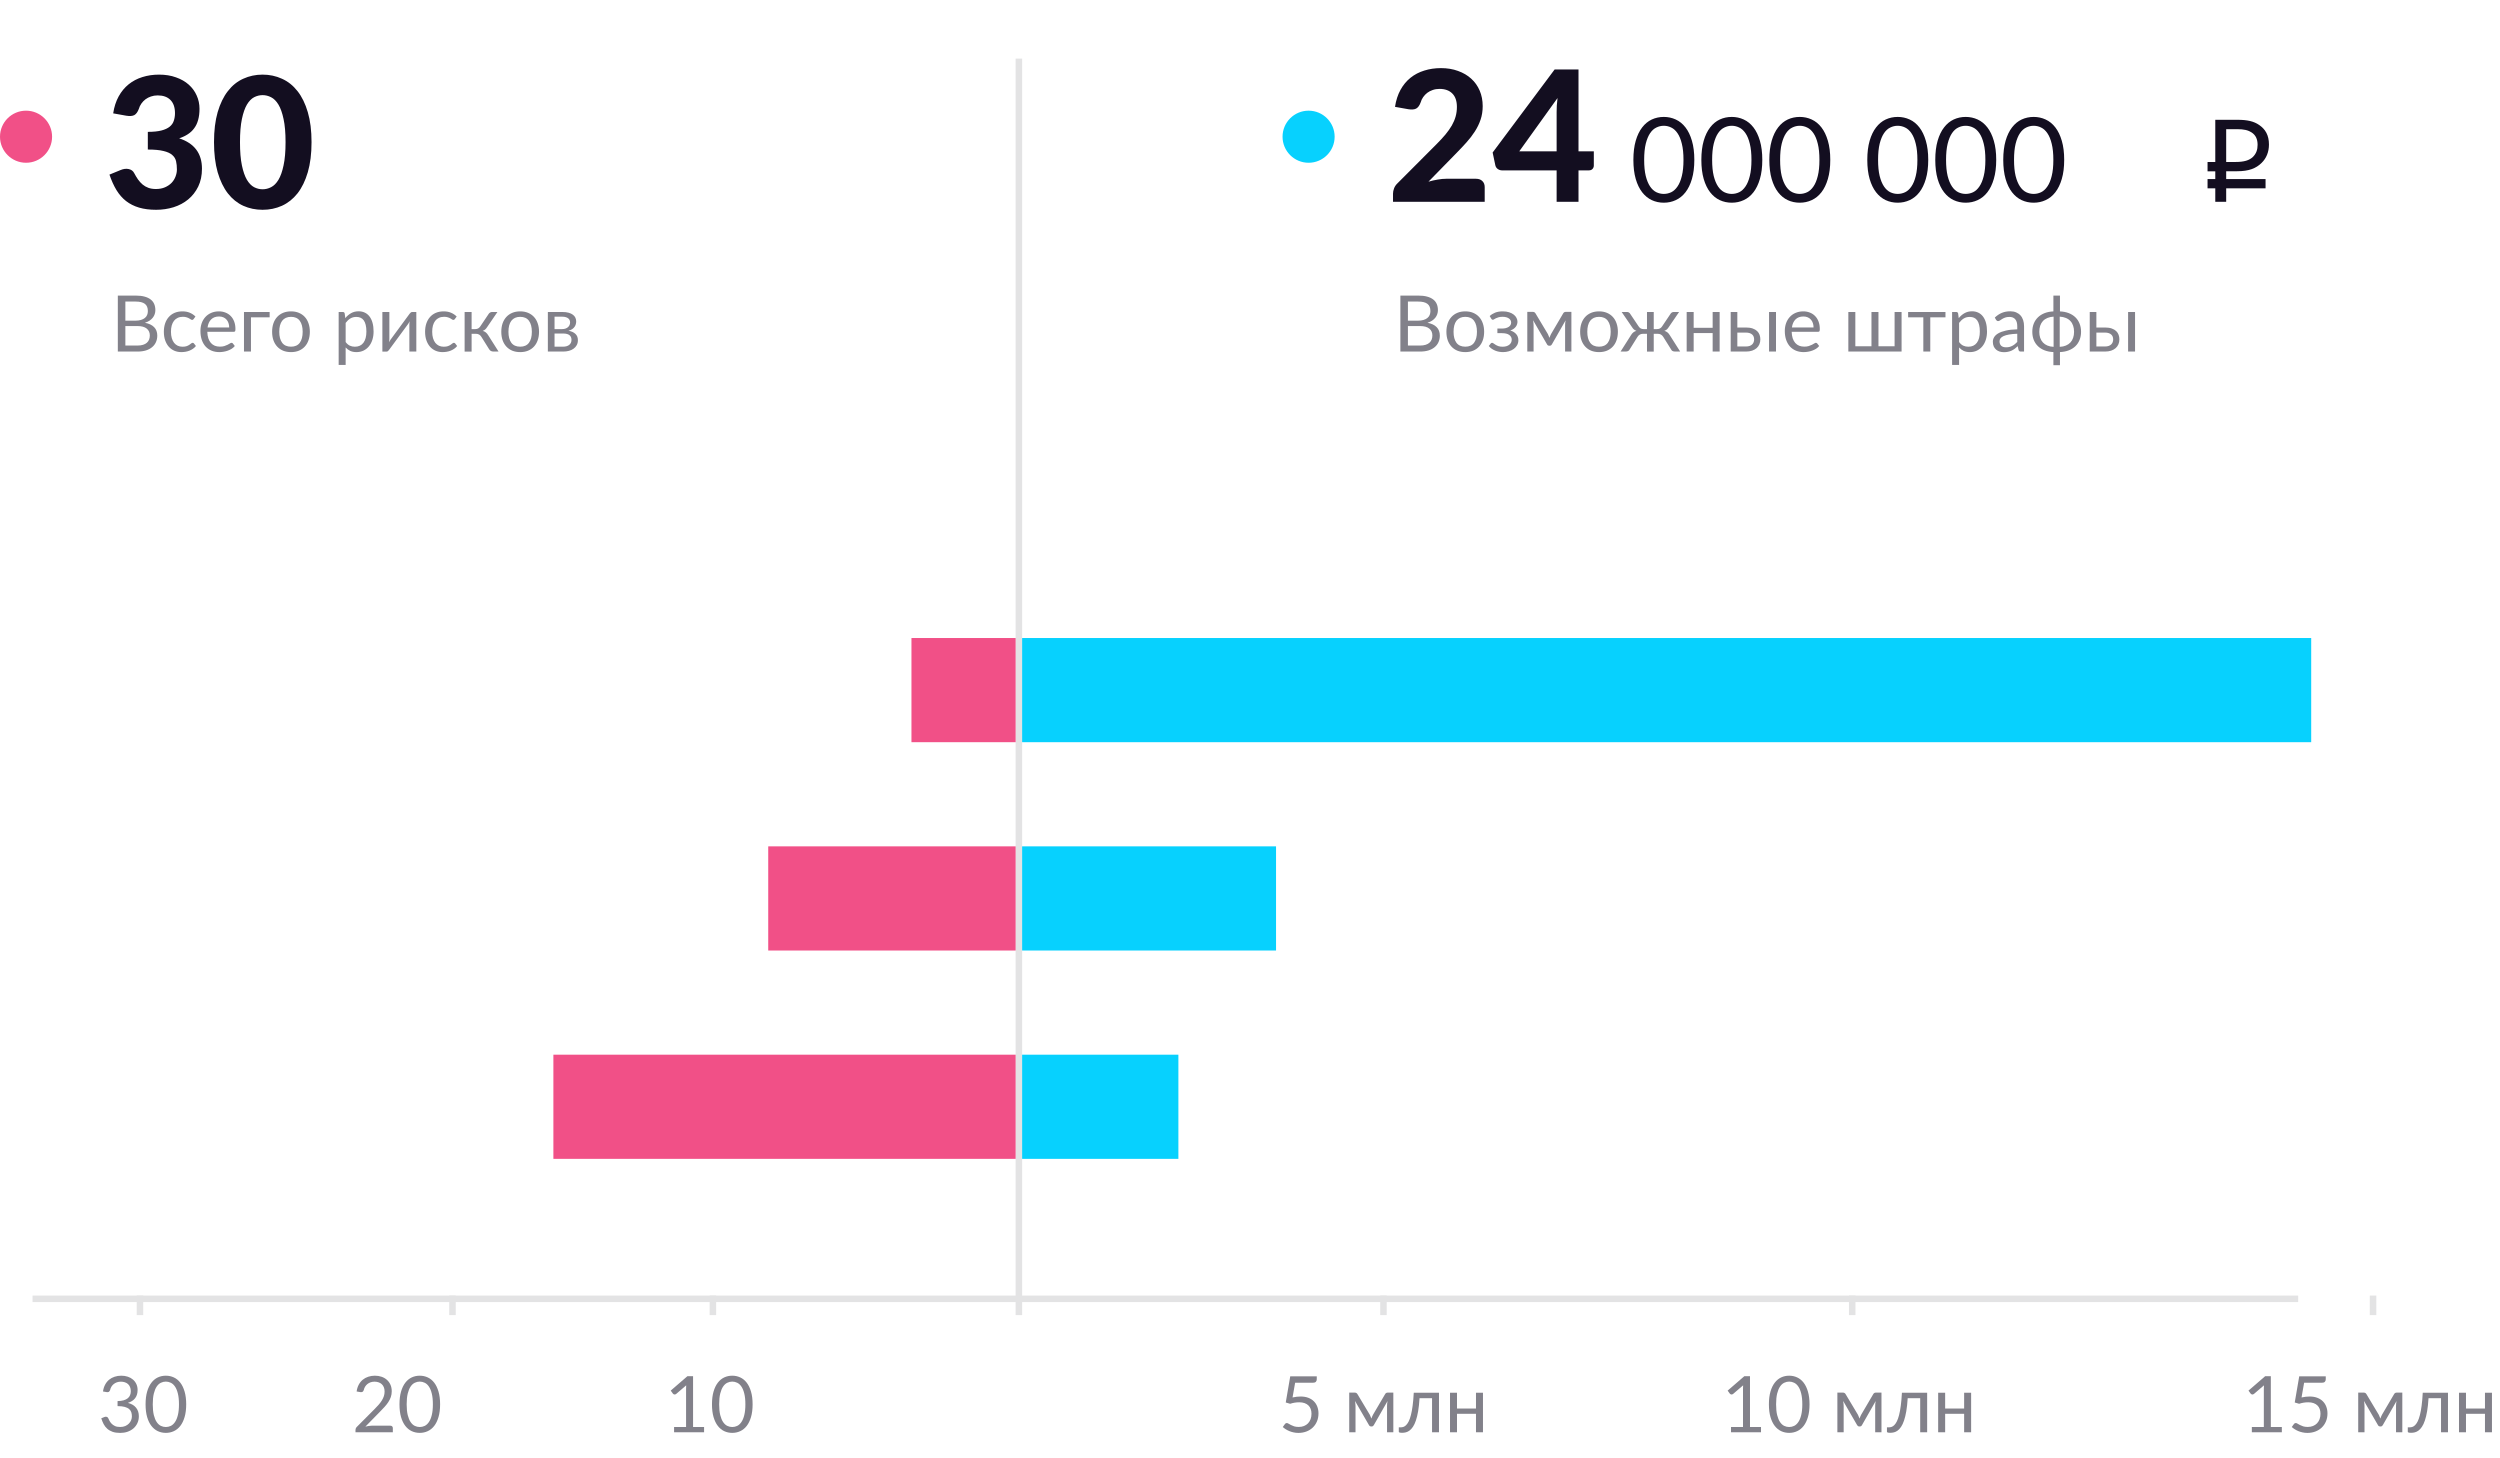 <svg width="384" height="224" viewBox="0 0 384 224" fill="none" xmlns="http://www.w3.org/2000/svg">
<path d="M339.08 26.32H340.268V27.508H339.08V28.93H340.268V31H341.942V28.93H347.99V27.508H341.942V26.302H343.616C345.416 26.302 346.532 25.87 347.396 25.006C348.116 24.304 348.512 23.332 348.512 22.198C348.512 20.758 347.954 19.84 347 19.192C346.19 18.634 345.2 18.4 343.67 18.4H340.268V24.88H339.08V26.32ZM346.766 22.252C346.766 22.99 346.568 23.584 346.046 24.106C345.488 24.628 344.714 24.88 343.346 24.88H341.942V19.84H343.598C344.66 19.84 345.29 19.984 345.848 20.344C346.478 20.758 346.766 21.37 346.766 22.252Z" fill="#130E20"/>
<path d="M17.386 17.412C17.535 16.423 17.815 15.555 18.226 14.808C18.637 14.061 19.15 13.441 19.766 12.946C20.382 12.451 21.082 12.083 21.866 11.84C22.659 11.588 23.513 11.462 24.428 11.462C25.399 11.462 26.267 11.602 27.032 11.882C27.807 12.153 28.46 12.526 28.992 13.002C29.524 13.478 29.93 14.033 30.21 14.668C30.499 15.303 30.644 15.984 30.644 16.712C30.644 17.356 30.574 17.925 30.434 18.42C30.303 18.905 30.103 19.33 29.832 19.694C29.571 20.058 29.244 20.366 28.852 20.618C28.469 20.87 28.026 21.08 27.522 21.248C29.855 22.013 31.022 23.567 31.022 25.91C31.022 26.946 30.831 27.861 30.448 28.654C30.065 29.438 29.552 30.096 28.908 30.628C28.264 31.16 27.513 31.561 26.654 31.832C25.805 32.093 24.913 32.224 23.98 32.224C22.991 32.224 22.118 32.112 21.362 31.888C20.606 31.664 19.939 31.328 19.36 30.88C18.791 30.432 18.301 29.872 17.89 29.2C17.479 28.519 17.12 27.725 16.812 26.82L18.52 26.12C18.968 25.933 19.383 25.882 19.766 25.966C20.158 26.05 20.438 26.255 20.606 26.582C20.793 26.937 20.989 27.263 21.194 27.562C21.409 27.861 21.647 28.122 21.908 28.346C22.169 28.561 22.463 28.729 22.79 28.85C23.126 28.971 23.509 29.032 23.938 29.032C24.479 29.032 24.951 28.943 25.352 28.766C25.753 28.589 26.089 28.36 26.36 28.08C26.631 27.791 26.831 27.469 26.962 27.114C27.102 26.75 27.172 26.391 27.172 26.036C27.172 25.569 27.13 25.149 27.046 24.776C26.962 24.393 26.766 24.071 26.458 23.81C26.159 23.539 25.711 23.334 25.114 23.194C24.526 23.045 23.723 22.97 22.706 22.97V20.254C23.555 20.254 24.251 20.184 24.792 20.044C25.333 19.904 25.758 19.708 26.066 19.456C26.374 19.204 26.584 18.901 26.696 18.546C26.817 18.191 26.878 17.804 26.878 17.384C26.878 16.497 26.645 15.821 26.178 15.354C25.721 14.887 25.067 14.654 24.218 14.654C23.845 14.654 23.499 14.71 23.182 14.822C22.874 14.925 22.594 15.069 22.342 15.256C22.099 15.443 21.889 15.662 21.712 15.914C21.535 16.166 21.404 16.441 21.32 16.74C21.143 17.207 20.914 17.519 20.634 17.678C20.354 17.827 19.948 17.86 19.416 17.776L17.386 17.412ZM47.852 21.836C47.852 23.609 47.661 25.149 47.278 26.456C46.895 27.763 46.368 28.845 45.696 29.704C45.024 30.553 44.226 31.188 43.302 31.608C42.388 32.019 41.398 32.224 40.334 32.224C39.27 32.224 38.281 32.019 37.366 31.608C36.452 31.188 35.663 30.553 35 29.704C34.337 28.845 33.815 27.763 33.432 26.456C33.059 25.149 32.872 23.609 32.872 21.836C32.872 20.063 33.059 18.527 33.432 17.23C33.815 15.923 34.337 14.845 35 13.996C35.663 13.137 36.452 12.503 37.366 12.092C38.281 11.672 39.27 11.462 40.334 11.462C41.398 11.462 42.388 11.672 43.302 12.092C44.226 12.503 45.024 13.137 45.696 13.996C46.368 14.845 46.895 15.923 47.278 17.23C47.661 18.527 47.852 20.063 47.852 21.836ZM43.862 21.836C43.862 20.399 43.76 19.213 43.554 18.28C43.358 17.347 43.097 16.609 42.77 16.068C42.444 15.527 42.066 15.149 41.636 14.934C41.216 14.719 40.782 14.612 40.334 14.612C39.886 14.612 39.452 14.719 39.032 14.934C38.621 15.149 38.253 15.527 37.926 16.068C37.609 16.609 37.352 17.347 37.156 18.28C36.96 19.213 36.862 20.399 36.862 21.836C36.862 23.283 36.96 24.473 37.156 25.406C37.352 26.339 37.609 27.077 37.926 27.618C38.253 28.159 38.621 28.537 39.032 28.752C39.452 28.967 39.886 29.074 40.334 29.074C40.782 29.074 41.216 28.967 41.636 28.752C42.066 28.537 42.444 28.159 42.77 27.618C43.097 27.077 43.358 26.339 43.554 25.406C43.76 24.473 43.862 23.283 43.862 21.836Z" fill="#130E20"/>
<path d="M21.116 53.076C21.448 53.076 21.734 53.038 21.974 52.962C22.214 52.886 22.41 52.78 22.562 52.644C22.718 52.504 22.832 52.34 22.904 52.152C22.976 51.96 23.012 51.75 23.012 51.522C23.012 51.078 22.854 50.728 22.538 50.472C22.222 50.212 21.748 50.082 21.116 50.082H19.256V53.076H21.116ZM19.256 46.32V49.254H20.792C21.12 49.254 21.404 49.218 21.644 49.146C21.888 49.074 22.088 48.974 22.244 48.846C22.404 48.718 22.522 48.564 22.598 48.384C22.674 48.2 22.712 48 22.712 47.784C22.712 47.276 22.56 46.906 22.256 46.674C21.952 46.438 21.48 46.32 20.84 46.32H19.256ZM20.84 45.402C21.368 45.402 21.822 45.454 22.202 45.558C22.586 45.662 22.9 45.81 23.144 46.002C23.392 46.194 23.574 46.43 23.69 46.71C23.806 46.986 23.864 47.298 23.864 47.646C23.864 47.858 23.83 48.062 23.762 48.258C23.698 48.45 23.6 48.63 23.468 48.798C23.336 48.966 23.168 49.118 22.964 49.254C22.764 49.386 22.528 49.494 22.256 49.578C22.888 49.698 23.362 49.924 23.678 50.256C23.998 50.584 24.158 51.016 24.158 51.552C24.158 51.916 24.09 52.248 23.954 52.548C23.822 52.848 23.626 53.106 23.366 53.322C23.11 53.538 22.794 53.706 22.418 53.826C22.042 53.942 21.614 54 21.134 54H18.098V45.402H20.84ZM29.74 49.002C29.708 49.046 29.676 49.08 29.644 49.104C29.612 49.128 29.568 49.14 29.512 49.14C29.452 49.14 29.386 49.116 29.314 49.068C29.242 49.016 29.152 48.96 29.044 48.9C28.94 48.84 28.81 48.786 28.654 48.738C28.502 48.686 28.314 48.66 28.09 48.66C27.79 48.66 27.526 48.714 27.298 48.822C27.07 48.926 26.878 49.078 26.722 49.278C26.57 49.478 26.454 49.72 26.374 50.004C26.298 50.288 26.26 50.606 26.26 50.958C26.26 51.326 26.302 51.654 26.386 51.942C26.47 52.226 26.588 52.466 26.74 52.662C26.896 52.854 27.082 53.002 27.298 53.106C27.518 53.206 27.764 53.256 28.036 53.256C28.296 53.256 28.51 53.226 28.678 53.166C28.846 53.102 28.984 53.032 29.092 52.956C29.204 52.88 29.296 52.812 29.368 52.752C29.444 52.688 29.518 52.656 29.59 52.656C29.678 52.656 29.746 52.69 29.794 52.758L30.094 53.148C29.962 53.312 29.812 53.452 29.644 53.568C29.476 53.684 29.294 53.782 29.098 53.862C28.906 53.938 28.704 53.994 28.492 54.03C28.28 54.066 28.064 54.084 27.844 54.084C27.464 54.084 27.11 54.014 26.782 53.874C26.458 53.734 26.176 53.532 25.936 53.268C25.696 53 25.508 52.672 25.372 52.284C25.236 51.896 25.168 51.454 25.168 50.958C25.168 50.506 25.23 50.088 25.354 49.704C25.482 49.32 25.666 48.99 25.906 48.714C26.15 48.434 26.448 48.216 26.8 48.06C27.156 47.904 27.564 47.826 28.024 47.826C28.452 47.826 28.828 47.896 29.152 48.036C29.48 48.172 29.77 48.366 30.022 48.618L29.74 49.002ZM35.203 50.298C35.203 50.05 35.167 49.824 35.095 49.62C35.027 49.412 34.925 49.234 34.789 49.086C34.657 48.934 34.495 48.818 34.303 48.738C34.111 48.654 33.893 48.612 33.649 48.612C33.137 48.612 32.731 48.762 32.431 49.062C32.135 49.358 31.951 49.77 31.879 50.298H35.203ZM36.067 53.148C35.935 53.308 35.777 53.448 35.593 53.568C35.409 53.684 35.211 53.78 34.999 53.856C34.791 53.932 34.575 53.988 34.351 54.024C34.127 54.064 33.905 54.084 33.685 54.084C33.265 54.084 32.877 54.014 32.521 53.874C32.169 53.73 31.863 53.522 31.603 53.25C31.347 52.974 31.147 52.634 31.003 52.23C30.859 51.826 30.787 51.362 30.787 50.838C30.787 50.414 30.851 50.018 30.979 49.65C31.111 49.282 31.299 48.964 31.543 48.696C31.787 48.424 32.085 48.212 32.437 48.06C32.789 47.904 33.185 47.826 33.625 47.826C33.989 47.826 34.325 47.888 34.633 48.012C34.945 48.132 35.213 48.308 35.437 48.54C35.665 48.768 35.843 49.052 35.971 49.392C36.099 49.728 36.163 50.112 36.163 50.544C36.163 50.712 36.145 50.824 36.109 50.88C36.073 50.936 36.005 50.964 35.905 50.964H31.843C31.855 51.348 31.907 51.682 31.999 51.966C32.095 52.25 32.227 52.488 32.395 52.68C32.563 52.868 32.763 53.01 32.995 53.106C33.227 53.198 33.487 53.244 33.775 53.244C34.043 53.244 34.273 53.214 34.465 53.154C34.661 53.09 34.829 53.022 34.969 52.95C35.109 52.878 35.225 52.812 35.317 52.752C35.413 52.688 35.495 52.656 35.563 52.656C35.651 52.656 35.719 52.69 35.767 52.758L36.067 53.148ZM41.417 48.738H38.549V54H37.475V47.922H41.417V48.738ZM44.701 47.826C45.145 47.826 45.545 47.9 45.901 48.048C46.257 48.196 46.561 48.406 46.813 48.678C47.065 48.95 47.257 49.28 47.389 49.668C47.525 50.052 47.593 50.482 47.593 50.958C47.593 51.438 47.525 51.87 47.389 52.254C47.257 52.638 47.065 52.966 46.813 53.238C46.561 53.51 46.257 53.72 45.901 53.868C45.545 54.012 45.145 54.084 44.701 54.084C44.253 54.084 43.849 54.012 43.489 53.868C43.133 53.72 42.829 53.51 42.577 53.238C42.325 52.966 42.131 52.638 41.995 52.254C41.863 51.87 41.797 51.438 41.797 50.958C41.797 50.482 41.863 50.052 41.995 49.668C42.131 49.28 42.325 48.95 42.577 48.678C42.829 48.406 43.133 48.196 43.489 48.048C43.849 47.9 44.253 47.826 44.701 47.826ZM44.701 53.25C45.301 53.25 45.749 53.05 46.045 52.65C46.341 52.246 46.489 51.684 46.489 50.964C46.489 50.24 46.341 49.676 46.045 49.272C45.749 48.868 45.301 48.666 44.701 48.666C44.397 48.666 44.131 48.718 43.903 48.822C43.679 48.926 43.491 49.076 43.339 49.272C43.191 49.468 43.079 49.71 43.003 49.998C42.931 50.282 42.895 50.604 42.895 50.964C42.895 51.684 43.043 52.246 43.339 52.65C43.639 53.05 44.093 53.25 44.701 53.25ZM53.092 52.536C53.288 52.8 53.502 52.986 53.734 53.094C53.966 53.202 54.226 53.256 54.514 53.256C55.082 53.256 55.518 53.054 55.822 52.65C56.126 52.246 56.278 51.67 56.278 50.922C56.278 50.526 56.242 50.186 56.17 49.902C56.102 49.618 56.002 49.386 55.87 49.206C55.738 49.022 55.576 48.888 55.384 48.804C55.192 48.72 54.974 48.678 54.73 48.678C54.382 48.678 54.076 48.758 53.812 48.918C53.552 49.078 53.312 49.304 53.092 49.596V52.536ZM53.038 48.864C53.294 48.548 53.59 48.294 53.926 48.102C54.262 47.91 54.646 47.814 55.078 47.814C55.43 47.814 55.748 47.882 56.032 48.018C56.316 48.15 56.558 48.348 56.758 48.612C56.958 48.872 57.112 49.196 57.22 49.584C57.328 49.972 57.382 50.418 57.382 50.922C57.382 51.37 57.322 51.788 57.202 52.176C57.082 52.56 56.908 52.894 56.68 53.178C56.456 53.458 56.18 53.68 55.852 53.844C55.528 54.004 55.162 54.084 54.754 54.084C54.382 54.084 54.062 54.022 53.794 53.898C53.53 53.77 53.296 53.594 53.092 53.37V56.058H52.018V47.922H52.66C52.812 47.922 52.906 47.996 52.942 48.144L53.038 48.864ZM63.947 47.922V54H62.879V49.872C62.879 49.792 62.883 49.706 62.891 49.614C62.899 49.522 62.909 49.43 62.921 49.338C62.885 49.418 62.849 49.492 62.813 49.56C62.777 49.628 62.739 49.69 62.699 49.746L59.765 53.736C59.721 53.8 59.665 53.862 59.597 53.922C59.533 53.978 59.461 54.006 59.381 54.006H58.733V47.928H59.807V52.056C59.807 52.132 59.803 52.216 59.795 52.308C59.787 52.396 59.777 52.486 59.765 52.578C59.801 52.502 59.837 52.432 59.873 52.368C59.909 52.3 59.945 52.238 59.981 52.182L62.915 48.192C62.959 48.128 63.015 48.068 63.083 48.012C63.151 47.952 63.225 47.922 63.305 47.922H63.947ZM69.865 49.002C69.833 49.046 69.801 49.08 69.769 49.104C69.737 49.128 69.693 49.14 69.637 49.14C69.577 49.14 69.511 49.116 69.439 49.068C69.367 49.016 69.277 48.96 69.169 48.9C69.065 48.84 68.935 48.786 68.779 48.738C68.627 48.686 68.439 48.66 68.215 48.66C67.915 48.66 67.651 48.714 67.423 48.822C67.195 48.926 67.003 49.078 66.847 49.278C66.695 49.478 66.579 49.72 66.499 50.004C66.423 50.288 66.385 50.606 66.385 50.958C66.385 51.326 66.427 51.654 66.511 51.942C66.595 52.226 66.713 52.466 66.865 52.662C67.021 52.854 67.207 53.002 67.423 53.106C67.643 53.206 67.889 53.256 68.161 53.256C68.421 53.256 68.635 53.226 68.803 53.166C68.971 53.102 69.109 53.032 69.217 52.956C69.329 52.88 69.421 52.812 69.493 52.752C69.569 52.688 69.643 52.656 69.715 52.656C69.803 52.656 69.871 52.69 69.919 52.758L70.219 53.148C70.087 53.312 69.937 53.452 69.769 53.568C69.601 53.684 69.419 53.782 69.223 53.862C69.031 53.938 68.829 53.994 68.617 54.03C68.405 54.066 68.189 54.084 67.969 54.084C67.589 54.084 67.235 54.014 66.907 53.874C66.583 53.734 66.301 53.532 66.061 53.268C65.821 53 65.633 52.672 65.497 52.284C65.361 51.896 65.293 51.454 65.293 50.958C65.293 50.506 65.355 50.088 65.479 49.704C65.607 49.32 65.791 48.99 66.031 48.714C66.275 48.434 66.573 48.216 66.925 48.06C67.281 47.904 67.689 47.826 68.149 47.826C68.577 47.826 68.953 47.896 69.277 48.036C69.605 48.172 69.895 48.366 70.147 48.618L69.865 49.002ZM75.055 48.222C75.112 48.134 75.186 48.062 75.278 48.006C75.37 47.95 75.468 47.922 75.572 47.922H76.406L74.828 50.238C74.731 50.386 74.632 50.508 74.528 50.604C74.424 50.696 74.296 50.768 74.144 50.82C74.335 50.872 74.498 50.954 74.629 51.066C74.761 51.174 74.879 51.314 74.984 51.486L76.579 54H75.835C75.644 54 75.496 53.968 75.391 53.904C75.287 53.84 75.198 53.748 75.121 53.628L73.939 51.738C73.751 51.426 73.469 51.27 73.094 51.27H72.439V54.006H71.365V47.922H72.439V50.55H73.016C73.335 50.55 73.585 50.414 73.766 50.142L75.055 48.222ZM79.904 47.826C80.348 47.826 80.748 47.9 81.104 48.048C81.46 48.196 81.764 48.406 82.016 48.678C82.268 48.95 82.46 49.28 82.592 49.668C82.728 50.052 82.796 50.482 82.796 50.958C82.796 51.438 82.728 51.87 82.592 52.254C82.46 52.638 82.268 52.966 82.016 53.238C81.764 53.51 81.46 53.72 81.104 53.868C80.748 54.012 80.348 54.084 79.904 54.084C79.456 54.084 79.052 54.012 78.692 53.868C78.336 53.72 78.032 53.51 77.78 53.238C77.528 52.966 77.334 52.638 77.198 52.254C77.066 51.87 77 51.438 77 50.958C77 50.482 77.066 50.052 77.198 49.668C77.334 49.28 77.528 48.95 77.78 48.678C78.032 48.406 78.336 48.196 78.692 48.048C79.052 47.9 79.456 47.826 79.904 47.826ZM79.904 53.25C80.504 53.25 80.952 53.05 81.248 52.65C81.544 52.246 81.692 51.684 81.692 50.964C81.692 50.24 81.544 49.676 81.248 49.272C80.952 48.868 80.504 48.666 79.904 48.666C79.6 48.666 79.334 48.718 79.106 48.822C78.882 48.926 78.694 49.076 78.542 49.272C78.394 49.468 78.282 49.71 78.206 49.998C78.134 50.282 78.098 50.604 78.098 50.964C78.098 51.684 78.246 52.246 78.542 52.65C78.842 53.05 79.296 53.25 79.904 53.25ZM86.485 53.25C86.885 53.25 87.201 53.158 87.433 52.974C87.665 52.786 87.781 52.53 87.781 52.206C87.781 52.062 87.759 51.932 87.715 51.816C87.671 51.696 87.599 51.592 87.499 51.504C87.399 51.416 87.265 51.348 87.097 51.3C86.933 51.252 86.731 51.228 86.491 51.228H85.177V53.25H86.485ZM85.177 48.642V50.55H86.347C86.523 50.55 86.685 50.526 86.833 50.478C86.985 50.426 87.115 50.356 87.223 50.268C87.331 50.176 87.415 50.068 87.475 49.944C87.535 49.816 87.565 49.676 87.565 49.524C87.565 49.412 87.545 49.304 87.505 49.2C87.465 49.092 87.397 48.998 87.301 48.918C87.205 48.834 87.079 48.768 86.923 48.72C86.767 48.668 86.575 48.642 86.347 48.642H85.177ZM86.377 47.922C86.753 47.922 87.075 47.96 87.343 48.036C87.611 48.112 87.831 48.216 88.003 48.348C88.175 48.476 88.301 48.628 88.381 48.804C88.461 48.98 88.501 49.168 88.501 49.368C88.501 49.5 88.483 49.638 88.447 49.782C88.411 49.926 88.347 50.064 88.255 50.196C88.167 50.328 88.045 50.448 87.889 50.556C87.737 50.66 87.545 50.742 87.313 50.802C87.777 50.882 88.135 51.044 88.387 51.288C88.639 51.528 88.765 51.846 88.765 52.242C88.765 52.538 88.705 52.796 88.585 53.016C88.469 53.232 88.307 53.414 88.099 53.562C87.895 53.71 87.655 53.82 87.379 53.892C87.103 53.964 86.807 54 86.491 54H84.151V47.922H86.377Z" fill="#82818A"/>
<path d="M108.147 219.184V220H103.539V219.184H105.381V213.322C105.381 213.146 105.387 212.968 105.399 212.788L103.869 214.102C103.817 214.146 103.765 214.174 103.713 214.186C103.661 214.194 103.613 214.194 103.569 214.186C103.525 214.178 103.483 214.162 103.443 214.138C103.407 214.114 103.379 214.088 103.359 214.06L103.023 213.598L105.585 211.384H106.455V219.184H108.147ZM115.6 215.704C115.6 216.456 115.518 217.108 115.354 217.66C115.194 218.208 114.974 218.662 114.694 219.022C114.414 219.382 114.082 219.65 113.698 219.826C113.318 220.002 112.91 220.09 112.474 220.09C112.034 220.09 111.624 220.002 111.244 219.826C110.868 219.65 110.54 219.382 110.26 219.022C109.98 218.662 109.76 218.208 109.6 217.66C109.44 217.108 109.36 216.456 109.36 215.704C109.36 214.952 109.44 214.3 109.6 213.748C109.76 213.196 109.98 212.74 110.26 212.38C110.54 212.016 110.868 211.746 111.244 211.57C111.624 211.394 112.034 211.306 112.474 211.306C112.91 211.306 113.318 211.394 113.698 211.57C114.082 211.746 114.414 212.016 114.694 212.38C114.974 212.74 115.194 213.196 115.354 213.748C115.518 214.3 115.6 214.952 115.6 215.704ZM114.49 215.704C114.49 215.048 114.434 214.498 114.322 214.054C114.214 213.606 114.066 213.246 113.878 212.974C113.694 212.702 113.48 212.508 113.236 212.392C112.992 212.272 112.738 212.212 112.474 212.212C112.21 212.212 111.956 212.272 111.712 212.392C111.468 212.508 111.254 212.702 111.07 212.974C110.886 213.246 110.738 213.606 110.626 214.054C110.518 214.498 110.464 215.048 110.464 215.704C110.464 216.36 110.518 216.91 110.626 217.354C110.738 217.798 110.886 218.156 111.07 218.428C111.254 218.7 111.468 218.896 111.712 219.016C111.956 219.132 112.21 219.19 112.474 219.19C112.738 219.19 112.992 219.132 113.236 219.016C113.48 218.896 113.694 218.7 113.878 218.428C114.066 218.156 114.214 217.798 114.322 217.354C114.434 216.91 114.49 216.36 114.49 215.704Z" fill="#82818A"/>
<path d="M198.535 214.648C198.983 214.552 199.395 214.504 199.771 214.504C200.219 214.504 200.615 214.57 200.959 214.702C201.303 214.834 201.589 215.016 201.817 215.248C202.049 215.48 202.223 215.754 202.339 216.07C202.459 216.386 202.519 216.73 202.519 217.102C202.519 217.558 202.439 217.97 202.279 218.338C202.123 218.706 201.905 219.022 201.625 219.286C201.349 219.546 201.023 219.746 200.647 219.886C200.271 220.026 199.865 220.096 199.429 220.096C199.177 220.096 198.935 220.07 198.703 220.018C198.471 219.97 198.253 219.904 198.049 219.82C197.849 219.736 197.663 219.64 197.491 219.532C197.319 219.424 197.167 219.31 197.035 219.19L197.365 218.734C197.437 218.63 197.531 218.578 197.647 218.578C197.727 218.578 197.817 218.61 197.917 218.674C198.017 218.734 198.139 218.802 198.283 218.878C198.427 218.954 198.595 219.024 198.787 219.088C198.983 219.148 199.215 219.178 199.483 219.178C199.783 219.178 200.053 219.13 200.293 219.034C200.533 218.938 200.739 218.802 200.911 218.626C201.083 218.446 201.215 218.232 201.307 217.984C201.399 217.736 201.445 217.458 201.445 217.15C201.445 216.882 201.405 216.64 201.325 216.424C201.249 216.208 201.131 216.024 200.971 215.872C200.815 215.72 200.619 215.602 200.383 215.518C200.147 215.434 199.871 215.392 199.555 215.392C199.339 215.392 199.113 215.41 198.877 215.446C198.645 215.482 198.407 215.54 198.163 215.62L197.491 215.422L198.181 211.402H202.255V211.87C202.255 212.022 202.207 212.148 202.111 212.248C202.019 212.344 201.859 212.392 201.631 212.392H198.931L198.535 214.648ZM214.015 213.904V220H213.049V215.962C213.049 215.85 213.055 215.726 213.067 215.59C213.083 215.45 213.103 215.32 213.127 215.2L211.015 218.902C210.983 218.962 210.941 219.01 210.889 219.046C210.837 219.082 210.777 219.1 210.709 219.1H210.589C210.521 219.1 210.459 219.082 210.403 219.046C210.351 219.01 210.309 218.962 210.277 218.902L208.129 215.188C208.149 215.308 208.167 215.44 208.183 215.584C208.199 215.724 208.207 215.85 208.207 215.962V220H207.241V213.904H208.099C208.175 213.904 208.249 213.922 208.321 213.958C208.393 213.99 208.455 214.052 208.507 214.144L210.403 217.312C210.495 217.496 210.577 217.69 210.649 217.894C210.717 217.682 210.797 217.488 210.889 217.312L212.749 214.144C212.801 214.048 212.863 213.984 212.935 213.952C213.007 213.92 213.081 213.904 213.157 213.904H214.015ZM221.029 220H219.961V214.762H218.041C217.993 215.534 217.921 216.202 217.825 216.766C217.729 217.326 217.613 217.804 217.477 218.2C217.345 218.592 217.195 218.912 217.027 219.16C216.863 219.404 216.689 219.594 216.505 219.73C216.325 219.866 216.137 219.958 215.941 220.006C215.749 220.054 215.557 220.078 215.365 220.078C215.025 220.078 214.855 220.024 214.855 219.916V219.238H215.167C215.303 219.238 215.441 219.214 215.581 219.166C215.721 219.118 215.857 219.026 215.989 218.89C216.125 218.754 216.255 218.564 216.379 218.32C216.503 218.072 216.615 217.752 216.715 217.36C216.819 216.964 216.907 216.486 216.979 215.926C217.055 215.362 217.113 214.694 217.153 213.922H221.029V220ZM227.785 213.922V220H226.711V217.156H223.795V220H222.721V213.922H223.795V216.346H226.711V213.922H227.785Z" fill="#82818A"/>
<path d="M270.491 219.184V220H265.883V219.184H267.725V213.322C267.725 213.146 267.731 212.968 267.743 212.788L266.213 214.102C266.161 214.146 266.109 214.174 266.057 214.186C266.005 214.194 265.957 214.194 265.913 214.186C265.869 214.178 265.827 214.162 265.787 214.138C265.751 214.114 265.723 214.088 265.703 214.06L265.367 213.598L267.929 211.384H268.799V219.184H270.491ZM277.944 215.704C277.944 216.456 277.862 217.108 277.698 217.66C277.538 218.208 277.318 218.662 277.038 219.022C276.758 219.382 276.426 219.65 276.042 219.826C275.662 220.002 275.254 220.09 274.818 220.09C274.378 220.09 273.968 220.002 273.588 219.826C273.212 219.65 272.884 219.382 272.604 219.022C272.324 218.662 272.104 218.208 271.944 217.66C271.784 217.108 271.704 216.456 271.704 215.704C271.704 214.952 271.784 214.3 271.944 213.748C272.104 213.196 272.324 212.74 272.604 212.38C272.884 212.016 273.212 211.746 273.588 211.57C273.968 211.394 274.378 211.306 274.818 211.306C275.254 211.306 275.662 211.394 276.042 211.57C276.426 211.746 276.758 212.016 277.038 212.38C277.318 212.74 277.538 213.196 277.698 213.748C277.862 214.3 277.944 214.952 277.944 215.704ZM276.834 215.704C276.834 215.048 276.778 214.498 276.666 214.054C276.558 213.606 276.41 213.246 276.222 212.974C276.038 212.702 275.824 212.508 275.58 212.392C275.336 212.272 275.082 212.212 274.818 212.212C274.554 212.212 274.3 212.272 274.056 212.392C273.812 212.508 273.598 212.702 273.414 212.974C273.23 213.246 273.082 213.606 272.97 214.054C272.862 214.498 272.808 215.048 272.808 215.704C272.808 216.36 272.862 216.91 272.97 217.354C273.082 217.798 273.23 218.156 273.414 218.428C273.598 218.7 273.812 218.896 274.056 219.016C274.3 219.132 274.554 219.19 274.818 219.19C275.082 219.19 275.336 219.132 275.58 219.016C275.824 218.896 276.038 218.7 276.222 218.428C276.41 218.156 276.558 217.798 276.666 217.354C276.778 216.91 276.834 216.36 276.834 215.704ZM288.995 213.904V220H288.029V215.962C288.029 215.85 288.035 215.726 288.047 215.59C288.063 215.45 288.083 215.32 288.107 215.2L285.995 218.902C285.963 218.962 285.921 219.01 285.869 219.046C285.817 219.082 285.757 219.1 285.689 219.1H285.569C285.501 219.1 285.439 219.082 285.383 219.046C285.331 219.01 285.289 218.962 285.257 218.902L283.109 215.188C283.129 215.308 283.147 215.44 283.163 215.584C283.179 215.724 283.187 215.85 283.187 215.962V220H282.221V213.904H283.079C283.155 213.904 283.229 213.922 283.301 213.958C283.373 213.99 283.435 214.052 283.487 214.144L285.383 217.312C285.475 217.496 285.557 217.69 285.629 217.894C285.697 217.682 285.777 217.488 285.869 217.312L287.729 214.144C287.781 214.048 287.843 213.984 287.915 213.952C287.987 213.92 288.061 213.904 288.137 213.904H288.995ZM296.01 220H294.942V214.762H293.022C292.974 215.534 292.902 216.202 292.806 216.766C292.71 217.326 292.594 217.804 292.458 218.2C292.326 218.592 292.176 218.912 292.008 219.16C291.844 219.404 291.67 219.594 291.486 219.73C291.306 219.866 291.118 219.958 290.922 220.006C290.73 220.054 290.538 220.078 290.346 220.078C290.006 220.078 289.836 220.024 289.836 219.916V219.238H290.148C290.284 219.238 290.422 219.214 290.562 219.166C290.702 219.118 290.838 219.026 290.97 218.89C291.106 218.754 291.236 218.564 291.36 218.32C291.484 218.072 291.596 217.752 291.696 217.36C291.8 216.964 291.888 216.486 291.96 215.926C292.036 215.362 292.094 214.694 292.134 213.922H296.01V220ZM302.765 213.922V220H301.691V217.156H298.775V220H297.701V213.922H298.775V216.346H301.691V213.922H302.765Z" fill="#82818A"/>
<path d="M350.491 219.184V220H345.883V219.184H347.725V213.322C347.725 213.146 347.731 212.968 347.743 212.788L346.213 214.102C346.161 214.146 346.109 214.174 346.057 214.186C346.005 214.194 345.957 214.194 345.913 214.186C345.869 214.178 345.827 214.162 345.787 214.138C345.751 214.114 345.723 214.088 345.703 214.06L345.367 213.598L347.929 211.384H348.799V219.184H350.491ZM353.516 214.648C353.964 214.552 354.376 214.504 354.752 214.504C355.2 214.504 355.596 214.57 355.94 214.702C356.284 214.834 356.57 215.016 356.798 215.248C357.03 215.48 357.204 215.754 357.32 216.07C357.44 216.386 357.5 216.73 357.5 217.102C357.5 217.558 357.42 217.97 357.26 218.338C357.104 218.706 356.886 219.022 356.606 219.286C356.33 219.546 356.004 219.746 355.628 219.886C355.252 220.026 354.846 220.096 354.41 220.096C354.158 220.096 353.916 220.07 353.684 220.018C353.452 219.97 353.234 219.904 353.03 219.82C352.83 219.736 352.644 219.64 352.472 219.532C352.3 219.424 352.148 219.31 352.016 219.19L352.346 218.734C352.418 218.63 352.512 218.578 352.628 218.578C352.708 218.578 352.798 218.61 352.898 218.674C352.998 218.734 353.12 218.802 353.264 218.878C353.408 218.954 353.576 219.024 353.768 219.088C353.964 219.148 354.196 219.178 354.464 219.178C354.764 219.178 355.034 219.13 355.274 219.034C355.514 218.938 355.72 218.802 355.892 218.626C356.064 218.446 356.196 218.232 356.288 217.984C356.38 217.736 356.426 217.458 356.426 217.15C356.426 216.882 356.386 216.64 356.306 216.424C356.23 216.208 356.112 216.024 355.952 215.872C355.796 215.72 355.6 215.602 355.364 215.518C355.128 215.434 354.852 215.392 354.536 215.392C354.32 215.392 354.094 215.41 353.858 215.446C353.626 215.482 353.388 215.54 353.144 215.62L352.472 215.422L353.162 211.402H357.236V211.87C357.236 212.022 357.188 212.148 357.092 212.248C357 212.344 356.84 212.392 356.612 212.392H353.912L353.516 214.648ZM368.995 213.904V220H368.029V215.962C368.029 215.85 368.035 215.726 368.047 215.59C368.063 215.45 368.083 215.32 368.107 215.2L365.995 218.902C365.963 218.962 365.921 219.01 365.869 219.046C365.817 219.082 365.757 219.1 365.689 219.1H365.569C365.501 219.1 365.439 219.082 365.383 219.046C365.331 219.01 365.289 218.962 365.257 218.902L363.109 215.188C363.129 215.308 363.147 215.44 363.163 215.584C363.179 215.724 363.187 215.85 363.187 215.962V220H362.221V213.904H363.079C363.155 213.904 363.229 213.922 363.301 213.958C363.373 213.99 363.435 214.052 363.487 214.144L365.383 217.312C365.475 217.496 365.557 217.69 365.629 217.894C365.697 217.682 365.777 217.488 365.869 217.312L367.729 214.144C367.781 214.048 367.843 213.984 367.915 213.952C367.987 213.92 368.061 213.904 368.137 213.904H368.995ZM376.01 220H374.942V214.762H373.022C372.974 215.534 372.902 216.202 372.806 216.766C372.71 217.326 372.594 217.804 372.458 218.2C372.326 218.592 372.176 218.912 372.008 219.16C371.844 219.404 371.67 219.594 371.486 219.73C371.306 219.866 371.118 219.958 370.922 220.006C370.73 220.054 370.538 220.078 370.346 220.078C370.006 220.078 369.836 220.024 369.836 219.916V219.238H370.148C370.284 219.238 370.422 219.214 370.562 219.166C370.702 219.118 370.838 219.026 370.97 218.89C371.106 218.754 371.236 218.564 371.36 218.32C371.484 218.072 371.596 217.752 371.696 217.36C371.8 216.964 371.888 216.486 371.96 215.926C372.036 215.362 372.094 214.694 372.134 213.922H376.01V220ZM382.765 213.922V220H381.691V217.156H378.775V220H377.701V213.922H378.775V216.346H381.691V213.922H382.765Z" fill="#82818A"/>
<path d="M59.961 218.986C60.077 218.986 60.169 219.02 60.237 219.088C60.305 219.156 60.339 219.244 60.339 219.352V220H54.603V219.634C54.603 219.558 54.619 219.48 54.651 219.4C54.683 219.32 54.733 219.246 54.801 219.178L57.555 216.412C57.783 216.18 57.991 215.958 58.179 215.746C58.367 215.53 58.527 215.314 58.659 215.098C58.791 214.882 58.893 214.664 58.965 214.444C59.037 214.22 59.073 213.982 59.073 213.73C59.073 213.478 59.033 213.258 58.953 213.07C58.873 212.878 58.763 212.72 58.623 212.596C58.487 212.472 58.325 212.38 58.137 212.32C57.949 212.256 57.747 212.224 57.531 212.224C57.311 212.224 57.109 212.256 56.925 212.32C56.741 212.384 56.577 212.474 56.433 212.59C56.293 212.702 56.175 212.836 56.079 212.992C55.983 213.148 55.915 213.32 55.875 213.508C55.827 213.648 55.761 213.742 55.677 213.79C55.597 213.834 55.483 213.846 55.335 213.826L54.777 213.73C54.833 213.338 54.941 212.992 55.101 212.692C55.265 212.388 55.469 212.134 55.713 211.93C55.961 211.726 56.243 211.572 56.559 211.468C56.875 211.36 57.217 211.306 57.585 211.306C57.949 211.306 58.289 211.36 58.605 211.468C58.921 211.576 59.195 211.734 59.427 211.942C59.659 212.146 59.841 212.396 59.973 212.692C60.105 212.988 60.171 213.324 60.171 213.7C60.171 214.02 60.123 214.318 60.027 214.594C59.931 214.866 59.801 215.126 59.637 215.374C59.473 215.622 59.283 215.864 59.067 216.1C58.855 216.336 58.629 216.574 58.389 216.814L56.121 219.13C56.281 219.086 56.443 219.052 56.607 219.028C56.771 219 56.929 218.986 57.081 218.986H59.961ZM67.6 215.704C67.6 216.456 67.518 217.108 67.354 217.66C67.194 218.208 66.974 218.662 66.694 219.022C66.414 219.382 66.082 219.65 65.698 219.826C65.318 220.002 64.91 220.09 64.474 220.09C64.034 220.09 63.624 220.002 63.244 219.826C62.868 219.65 62.54 219.382 62.26 219.022C61.98 218.662 61.76 218.208 61.6 217.66C61.44 217.108 61.36 216.456 61.36 215.704C61.36 214.952 61.44 214.3 61.6 213.748C61.76 213.196 61.98 212.74 62.26 212.38C62.54 212.016 62.868 211.746 63.244 211.57C63.624 211.394 64.034 211.306 64.474 211.306C64.91 211.306 65.318 211.394 65.698 211.57C66.082 211.746 66.414 212.016 66.694 212.38C66.974 212.74 67.194 213.196 67.354 213.748C67.518 214.3 67.6 214.952 67.6 215.704ZM66.49 215.704C66.49 215.048 66.434 214.498 66.322 214.054C66.214 213.606 66.066 213.246 65.878 212.974C65.694 212.702 65.48 212.508 65.236 212.392C64.992 212.272 64.738 212.212 64.474 212.212C64.21 212.212 63.956 212.272 63.712 212.392C63.468 212.508 63.254 212.702 63.07 212.974C62.886 213.246 62.738 213.606 62.626 214.054C62.518 214.498 62.464 215.048 62.464 215.704C62.464 216.36 62.518 216.91 62.626 217.354C62.738 217.798 62.886 218.156 63.07 218.428C63.254 218.7 63.468 218.896 63.712 219.016C63.956 219.132 64.21 219.19 64.474 219.19C64.738 219.19 64.992 219.132 65.236 219.016C65.48 218.896 65.694 218.7 65.878 218.428C66.066 218.156 66.214 217.798 66.322 217.354C66.434 216.91 66.49 216.36 66.49 215.704Z" fill="#82818A"/>
<path d="M15.819 213.73C15.875 213.338 15.983 212.992 16.143 212.692C16.303 212.388 16.505 212.134 16.749 211.93C16.997 211.726 17.279 211.572 17.595 211.468C17.915 211.36 18.259 211.306 18.627 211.306C18.991 211.306 19.327 211.358 19.635 211.462C19.943 211.566 20.207 211.714 20.427 211.906C20.651 212.098 20.825 212.33 20.949 212.602C21.073 212.874 21.135 213.176 21.135 213.508C21.135 213.78 21.099 214.024 21.027 214.24C20.959 214.452 20.859 214.638 20.727 214.798C20.599 214.958 20.443 215.094 20.259 215.206C20.075 215.318 19.869 215.41 19.641 215.482C20.201 215.626 20.621 215.874 20.901 216.226C21.185 216.574 21.327 217.01 21.327 217.534C21.327 217.93 21.251 218.286 21.099 218.602C20.951 218.918 20.747 219.188 20.487 219.412C20.227 219.632 19.923 219.802 19.575 219.922C19.231 220.038 18.861 220.096 18.465 220.096C18.009 220.096 17.619 220.04 17.295 219.928C16.971 219.812 16.697 219.654 16.473 219.454C16.249 219.254 16.065 219.018 15.921 218.746C15.777 218.47 15.655 218.172 15.555 217.852L16.017 217.66C16.137 217.608 16.253 217.594 16.365 217.618C16.481 217.642 16.565 217.708 16.617 217.816C16.669 217.928 16.733 218.062 16.809 218.218C16.889 218.374 16.997 218.524 17.133 218.668C17.269 218.812 17.441 218.934 17.649 219.034C17.861 219.134 18.129 219.184 18.453 219.184C18.753 219.184 19.015 219.136 19.239 219.04C19.467 218.94 19.655 218.812 19.803 218.656C19.955 218.5 20.069 218.326 20.145 218.134C20.221 217.942 20.259 217.752 20.259 217.564C20.259 217.332 20.229 217.12 20.169 216.928C20.109 216.736 19.997 216.57 19.833 216.43C19.669 216.29 19.443 216.18 19.155 216.1C18.871 216.02 18.505 215.98 18.057 215.98V215.206C18.425 215.202 18.737 215.162 18.993 215.086C19.253 215.01 19.463 214.906 19.623 214.774C19.787 214.642 19.905 214.484 19.977 214.3C20.053 214.116 20.091 213.912 20.091 213.688C20.091 213.44 20.051 213.224 19.971 213.04C19.895 212.856 19.789 212.704 19.653 212.584C19.517 212.464 19.355 212.374 19.167 212.314C18.983 212.254 18.783 212.224 18.567 212.224C18.351 212.224 18.149 212.256 17.961 212.32C17.777 212.384 17.613 212.474 17.469 212.59C17.329 212.702 17.211 212.836 17.115 212.992C17.019 213.148 16.951 213.32 16.911 213.508C16.859 213.648 16.793 213.742 16.713 213.79C16.637 213.834 16.525 213.846 16.377 213.826L15.819 213.73ZM28.6 215.704C28.6 216.456 28.518 217.108 28.354 217.66C28.194 218.208 27.974 218.662 27.694 219.022C27.414 219.382 27.082 219.65 26.698 219.826C26.318 220.002 25.91 220.09 25.474 220.09C25.034 220.09 24.624 220.002 24.244 219.826C23.868 219.65 23.54 219.382 23.26 219.022C22.98 218.662 22.76 218.208 22.6 217.66C22.44 217.108 22.36 216.456 22.36 215.704C22.36 214.952 22.44 214.3 22.6 213.748C22.76 213.196 22.98 212.74 23.26 212.38C23.54 212.016 23.868 211.746 24.244 211.57C24.624 211.394 25.034 211.306 25.474 211.306C25.91 211.306 26.318 211.394 26.698 211.57C27.082 211.746 27.414 212.016 27.694 212.38C27.974 212.74 28.194 213.196 28.354 213.748C28.518 214.3 28.6 214.952 28.6 215.704ZM27.49 215.704C27.49 215.048 27.434 214.498 27.322 214.054C27.214 213.606 27.066 213.246 26.878 212.974C26.694 212.702 26.48 212.508 26.236 212.392C25.992 212.272 25.738 212.212 25.474 212.212C25.21 212.212 24.956 212.272 24.712 212.392C24.468 212.508 24.254 212.702 24.07 212.974C23.886 213.246 23.738 213.606 23.626 214.054C23.518 214.498 23.464 215.048 23.464 215.704C23.464 216.36 23.518 216.91 23.626 217.354C23.738 217.798 23.886 218.156 24.07 218.428C24.254 218.7 24.468 218.896 24.712 219.016C24.956 219.132 25.21 219.19 25.474 219.19C25.738 219.19 25.992 219.132 26.236 219.016C26.48 218.896 26.694 218.7 26.878 218.428C27.066 218.156 27.214 217.798 27.322 217.354C27.434 216.91 27.49 216.36 27.49 215.704Z" fill="#82818A"/>
<path d="M226.706 27.458C227.126 27.458 227.453 27.575 227.686 27.808C227.929 28.041 228.05 28.349 228.05 28.732V31H213.966V29.74C213.966 29.497 214.017 29.236 214.12 28.956C214.223 28.667 214.395 28.405 214.638 28.172L220.658 22.138C221.171 21.625 221.624 21.135 222.016 20.668C222.408 20.192 222.735 19.73 222.996 19.282C223.257 18.825 223.453 18.363 223.584 17.896C223.715 17.429 223.78 16.939 223.78 16.426C223.78 15.521 223.547 14.835 223.08 14.368C222.613 13.892 221.955 13.654 221.106 13.654C220.733 13.654 220.387 13.71 220.07 13.822C219.762 13.925 219.482 14.069 219.23 14.256C218.987 14.443 218.777 14.662 218.6 14.914C218.423 15.166 218.292 15.441 218.208 15.74C218.04 16.207 217.811 16.519 217.522 16.678C217.242 16.827 216.841 16.86 216.318 16.776L214.274 16.412C214.423 15.423 214.703 14.555 215.114 13.808C215.525 13.061 216.038 12.441 216.654 11.946C217.27 11.451 217.975 11.083 218.768 10.84C219.561 10.588 220.415 10.462 221.33 10.462C222.291 10.462 223.164 10.607 223.948 10.896C224.741 11.176 225.418 11.573 225.978 12.086C226.538 12.59 226.972 13.201 227.28 13.92C227.588 14.639 227.742 15.432 227.742 16.3C227.742 17.047 227.635 17.737 227.42 18.372C227.205 19.007 226.911 19.613 226.538 20.192C226.174 20.761 225.749 21.317 225.264 21.858C224.779 22.399 224.265 22.945 223.724 23.496L219.412 27.906C219.888 27.766 220.359 27.659 220.826 27.584C221.293 27.5 221.731 27.458 222.142 27.458H226.706ZM239.098 23.244V17.196C239.098 16.879 239.108 16.543 239.126 16.188C239.154 15.824 239.192 15.446 239.238 15.054L233.358 23.244H239.098ZM244.81 23.244V25.428C244.81 25.633 244.74 25.811 244.6 25.96C244.47 26.1 244.283 26.17 244.04 26.17H242.458V31H239.098V26.17H230.712C230.47 26.17 230.246 26.095 230.04 25.946C229.844 25.797 229.723 25.601 229.676 25.358L229.27 23.426L238.79 10.672H242.458V23.244H244.81ZM260.248 24.556C260.248 25.684 260.125 26.662 259.879 27.49C259.639 28.312 259.309 28.993 258.889 29.533C258.469 30.073 257.971 30.475 257.395 30.739C256.825 31.003 256.213 31.135 255.559 31.135C254.899 31.135 254.284 31.003 253.714 30.739C253.15 30.475 252.658 30.073 252.238 29.533C251.818 28.993 251.488 28.312 251.248 27.49C251.008 26.662 250.888 25.684 250.888 24.556C250.888 23.428 251.008 22.45 251.248 21.622C251.488 20.794 251.818 20.11 252.238 19.57C252.658 19.024 253.15 18.619 253.714 18.355C254.284 18.091 254.899 17.959 255.559 17.959C256.213 17.959 256.825 18.091 257.395 18.355C257.971 18.619 258.469 19.024 258.889 19.57C259.309 20.11 259.639 20.794 259.879 21.622C260.125 22.45 260.248 23.428 260.248 24.556ZM258.583 24.556C258.583 23.572 258.499 22.747 258.331 22.081C258.169 21.409 257.947 20.869 257.665 20.461C257.389 20.053 257.068 19.762 256.702 19.588C256.336 19.408 255.955 19.318 255.559 19.318C255.163 19.318 254.782 19.408 254.416 19.588C254.05 19.762 253.729 20.053 253.453 20.461C253.177 20.869 252.955 21.409 252.787 22.081C252.625 22.747 252.544 23.572 252.544 24.556C252.544 25.54 252.625 26.365 252.787 27.031C252.955 27.697 253.177 28.234 253.453 28.642C253.729 29.05 254.05 29.344 254.416 29.524C254.782 29.698 255.163 29.785 255.559 29.785C255.955 29.785 256.336 29.698 256.702 29.524C257.068 29.344 257.389 29.05 257.665 28.642C257.947 28.234 258.169 27.697 258.331 27.031C258.499 26.365 258.583 25.54 258.583 24.556ZM270.689 24.556C270.689 25.684 270.566 26.662 270.32 27.49C270.08 28.312 269.75 28.993 269.33 29.533C268.91 30.073 268.412 30.475 267.836 30.739C267.266 31.003 266.654 31.135 266 31.135C265.34 31.135 264.725 31.003 264.155 30.739C263.591 30.475 263.099 30.073 262.679 29.533C262.259 28.993 261.929 28.312 261.689 27.49C261.449 26.662 261.329 25.684 261.329 24.556C261.329 23.428 261.449 22.45 261.689 21.622C261.929 20.794 262.259 20.11 262.679 19.57C263.099 19.024 263.591 18.619 264.155 18.355C264.725 18.091 265.34 17.959 266 17.959C266.654 17.959 267.266 18.091 267.836 18.355C268.412 18.619 268.91 19.024 269.33 19.57C269.75 20.11 270.08 20.794 270.32 21.622C270.566 22.45 270.689 23.428 270.689 24.556ZM269.024 24.556C269.024 23.572 268.94 22.747 268.772 22.081C268.61 21.409 268.388 20.869 268.106 20.461C267.83 20.053 267.509 19.762 267.143 19.588C266.777 19.408 266.396 19.318 266 19.318C265.604 19.318 265.223 19.408 264.857 19.588C264.491 19.762 264.17 20.053 263.894 20.461C263.618 20.869 263.396 21.409 263.228 22.081C263.066 22.747 262.985 23.572 262.985 24.556C262.985 25.54 263.066 26.365 263.228 27.031C263.396 27.697 263.618 28.234 263.894 28.642C264.17 29.05 264.491 29.344 264.857 29.524C265.223 29.698 265.604 29.785 266 29.785C266.396 29.785 266.777 29.698 267.143 29.524C267.509 29.344 267.83 29.05 268.106 28.642C268.388 28.234 268.61 27.697 268.772 27.031C268.94 26.365 269.024 25.54 269.024 24.556ZM281.13 24.556C281.13 25.684 281.007 26.662 280.761 27.49C280.521 28.312 280.191 28.993 279.771 29.533C279.351 30.073 278.853 30.475 278.277 30.739C277.707 31.003 277.095 31.135 276.441 31.135C275.781 31.135 275.166 31.003 274.596 30.739C274.032 30.475 273.54 30.073 273.12 29.533C272.7 28.993 272.37 28.312 272.13 27.49C271.89 26.662 271.77 25.684 271.77 24.556C271.77 23.428 271.89 22.45 272.13 21.622C272.37 20.794 272.7 20.11 273.12 19.57C273.54 19.024 274.032 18.619 274.596 18.355C275.166 18.091 275.781 17.959 276.441 17.959C277.095 17.959 277.707 18.091 278.277 18.355C278.853 18.619 279.351 19.024 279.771 19.57C280.191 20.11 280.521 20.794 280.761 21.622C281.007 22.45 281.13 23.428 281.13 24.556ZM279.465 24.556C279.465 23.572 279.381 22.747 279.213 22.081C279.051 21.409 278.829 20.869 278.547 20.461C278.271 20.053 277.95 19.762 277.584 19.588C277.218 19.408 276.837 19.318 276.441 19.318C276.045 19.318 275.664 19.408 275.298 19.588C274.932 19.762 274.611 20.053 274.335 20.461C274.059 20.869 273.837 21.409 273.669 22.081C273.507 22.747 273.426 23.572 273.426 24.556C273.426 25.54 273.507 26.365 273.669 27.031C273.837 27.697 274.059 28.234 274.335 28.642C274.611 29.05 274.932 29.344 275.298 29.524C275.664 29.698 276.045 29.785 276.441 29.785C276.837 29.785 277.218 29.698 277.584 29.524C277.95 29.344 278.271 29.05 278.547 28.642C278.829 28.234 279.051 27.697 279.213 27.031C279.381 26.365 279.465 25.54 279.465 24.556ZM296.177 24.556C296.177 25.684 296.054 26.662 295.808 27.49C295.568 28.312 295.238 28.993 294.818 29.533C294.398 30.073 293.9 30.475 293.324 30.739C292.754 31.003 292.142 31.135 291.488 31.135C290.828 31.135 290.213 31.003 289.643 30.739C289.079 30.475 288.587 30.073 288.167 29.533C287.747 28.993 287.417 28.312 287.177 27.49C286.937 26.662 286.817 25.684 286.817 24.556C286.817 23.428 286.937 22.45 287.177 21.622C287.417 20.794 287.747 20.11 288.167 19.57C288.587 19.024 289.079 18.619 289.643 18.355C290.213 18.091 290.828 17.959 291.488 17.959C292.142 17.959 292.754 18.091 293.324 18.355C293.9 18.619 294.398 19.024 294.818 19.57C295.238 20.11 295.568 20.794 295.808 21.622C296.054 22.45 296.177 23.428 296.177 24.556ZM294.512 24.556C294.512 23.572 294.428 22.747 294.26 22.081C294.098 21.409 293.876 20.869 293.594 20.461C293.318 20.053 292.997 19.762 292.631 19.588C292.265 19.408 291.884 19.318 291.488 19.318C291.092 19.318 290.711 19.408 290.345 19.588C289.979 19.762 289.658 20.053 289.382 20.461C289.106 20.869 288.884 21.409 288.716 22.081C288.554 22.747 288.473 23.572 288.473 24.556C288.473 25.54 288.554 26.365 288.716 27.031C288.884 27.697 289.106 28.234 289.382 28.642C289.658 29.05 289.979 29.344 290.345 29.524C290.711 29.698 291.092 29.785 291.488 29.785C291.884 29.785 292.265 29.698 292.631 29.524C292.997 29.344 293.318 29.05 293.594 28.642C293.876 28.234 294.098 27.697 294.26 27.031C294.428 26.365 294.512 25.54 294.512 24.556ZM306.619 24.556C306.619 25.684 306.496 26.662 306.25 27.49C306.01 28.312 305.68 28.993 305.26 29.533C304.84 30.073 304.342 30.475 303.766 30.739C303.196 31.003 302.584 31.135 301.93 31.135C301.27 31.135 300.655 31.003 300.085 30.739C299.521 30.475 299.029 30.073 298.609 29.533C298.189 28.993 297.859 28.312 297.619 27.49C297.379 26.662 297.259 25.684 297.259 24.556C297.259 23.428 297.379 22.45 297.619 21.622C297.859 20.794 298.189 20.11 298.609 19.57C299.029 19.024 299.521 18.619 300.085 18.355C300.655 18.091 301.27 17.959 301.93 17.959C302.584 17.959 303.196 18.091 303.766 18.355C304.342 18.619 304.84 19.024 305.26 19.57C305.68 20.11 306.01 20.794 306.25 21.622C306.496 22.45 306.619 23.428 306.619 24.556ZM304.954 24.556C304.954 23.572 304.87 22.747 304.702 22.081C304.54 21.409 304.318 20.869 304.036 20.461C303.76 20.053 303.439 19.762 303.073 19.588C302.707 19.408 302.326 19.318 301.93 19.318C301.534 19.318 301.153 19.408 300.787 19.588C300.421 19.762 300.1 20.053 299.824 20.461C299.548 20.869 299.326 21.409 299.158 22.081C298.996 22.747 298.915 23.572 298.915 24.556C298.915 25.54 298.996 26.365 299.158 27.031C299.326 27.697 299.548 28.234 299.824 28.642C300.1 29.05 300.421 29.344 300.787 29.524C301.153 29.698 301.534 29.785 301.93 29.785C302.326 29.785 302.707 29.698 303.073 29.524C303.439 29.344 303.76 29.05 304.036 28.642C304.318 28.234 304.54 27.697 304.702 27.031C304.87 26.365 304.954 25.54 304.954 24.556ZM317.06 24.556C317.06 25.684 316.937 26.662 316.691 27.49C316.451 28.312 316.121 28.993 315.701 29.533C315.281 30.073 314.783 30.475 314.207 30.739C313.637 31.003 313.025 31.135 312.371 31.135C311.711 31.135 311.096 31.003 310.526 30.739C309.962 30.475 309.47 30.073 309.05 29.533C308.63 28.993 308.3 28.312 308.06 27.49C307.82 26.662 307.7 25.684 307.7 24.556C307.7 23.428 307.82 22.45 308.06 21.622C308.3 20.794 308.63 20.11 309.05 19.57C309.47 19.024 309.962 18.619 310.526 18.355C311.096 18.091 311.711 17.959 312.371 17.959C313.025 17.959 313.637 18.091 314.207 18.355C314.783 18.619 315.281 19.024 315.701 19.57C316.121 20.11 316.451 20.794 316.691 21.622C316.937 22.45 317.06 23.428 317.06 24.556ZM315.395 24.556C315.395 23.572 315.311 22.747 315.143 22.081C314.981 21.409 314.759 20.869 314.477 20.461C314.201 20.053 313.88 19.762 313.514 19.588C313.148 19.408 312.767 19.318 312.371 19.318C311.975 19.318 311.594 19.408 311.228 19.588C310.862 19.762 310.541 20.053 310.265 20.461C309.989 20.869 309.767 21.409 309.599 22.081C309.437 22.747 309.356 23.572 309.356 24.556C309.356 25.54 309.437 26.365 309.599 27.031C309.767 27.697 309.989 28.234 310.265 28.642C310.541 29.05 310.862 29.344 311.228 29.524C311.594 29.698 311.975 29.785 312.371 29.785C312.767 29.785 313.148 29.698 313.514 29.524C313.88 29.344 314.201 29.05 314.477 28.642C314.759 28.234 314.981 27.697 315.143 27.031C315.311 26.365 315.395 25.54 315.395 24.556Z" fill="#130E20"/>
<path d="M218.116 53.076C218.448 53.076 218.734 53.038 218.974 52.962C219.214 52.886 219.41 52.78 219.562 52.644C219.718 52.504 219.832 52.34 219.904 52.152C219.976 51.96 220.012 51.75 220.012 51.522C220.012 51.078 219.854 50.728 219.538 50.472C219.222 50.212 218.748 50.082 218.116 50.082H216.256V53.076H218.116ZM216.256 46.32V49.254H217.792C218.12 49.254 218.404 49.218 218.644 49.146C218.888 49.074 219.088 48.974 219.244 48.846C219.404 48.718 219.522 48.564 219.598 48.384C219.674 48.2 219.712 48 219.712 47.784C219.712 47.276 219.56 46.906 219.256 46.674C218.952 46.438 218.48 46.32 217.84 46.32H216.256ZM217.84 45.402C218.368 45.402 218.822 45.454 219.202 45.558C219.586 45.662 219.9 45.81 220.144 46.002C220.392 46.194 220.574 46.43 220.69 46.71C220.806 46.986 220.864 47.298 220.864 47.646C220.864 47.858 220.83 48.062 220.762 48.258C220.698 48.45 220.6 48.63 220.468 48.798C220.336 48.966 220.168 49.118 219.964 49.254C219.764 49.386 219.528 49.494 219.256 49.578C219.888 49.698 220.362 49.924 220.678 50.256C220.998 50.584 221.158 51.016 221.158 51.552C221.158 51.916 221.09 52.248 220.954 52.548C220.822 52.848 220.626 53.106 220.366 53.322C220.11 53.538 219.794 53.706 219.418 53.826C219.042 53.942 218.614 54 218.134 54H215.098V45.402H217.84ZM225.072 47.826C225.516 47.826 225.916 47.9 226.272 48.048C226.628 48.196 226.932 48.406 227.184 48.678C227.436 48.95 227.628 49.28 227.76 49.668C227.896 50.052 227.964 50.482 227.964 50.958C227.964 51.438 227.896 51.87 227.76 52.254C227.628 52.638 227.436 52.966 227.184 53.238C226.932 53.51 226.628 53.72 226.272 53.868C225.916 54.012 225.516 54.084 225.072 54.084C224.624 54.084 224.22 54.012 223.86 53.868C223.504 53.72 223.2 53.51 222.948 53.238C222.696 52.966 222.502 52.638 222.366 52.254C222.234 51.87 222.168 51.438 222.168 50.958C222.168 50.482 222.234 50.052 222.366 49.668C222.502 49.28 222.696 48.95 222.948 48.678C223.2 48.406 223.504 48.196 223.86 48.048C224.22 47.9 224.624 47.826 225.072 47.826ZM225.072 53.25C225.672 53.25 226.12 53.05 226.416 52.65C226.712 52.246 226.86 51.684 226.86 50.964C226.86 50.24 226.712 49.676 226.416 49.272C226.12 48.868 225.672 48.666 225.072 48.666C224.768 48.666 224.502 48.718 224.274 48.822C224.05 48.926 223.862 49.076 223.71 49.272C223.562 49.468 223.45 49.71 223.374 49.998C223.302 50.282 223.266 50.604 223.266 50.964C223.266 51.684 223.414 52.246 223.71 52.65C224.01 53.05 224.464 53.25 225.072 53.25ZM228.817 48.546C229.045 48.33 229.321 48.156 229.645 48.024C229.973 47.892 230.367 47.826 230.827 47.826C231.195 47.826 231.519 47.872 231.799 47.964C232.079 48.052 232.313 48.17 232.501 48.318C232.693 48.466 232.837 48.636 232.933 48.828C233.033 49.016 233.083 49.212 233.083 49.416C233.083 49.536 233.063 49.662 233.023 49.794C232.987 49.926 232.925 50.052 232.837 50.172C232.749 50.292 232.635 50.404 232.495 50.508C232.355 50.612 232.181 50.696 231.973 50.76C232.361 50.876 232.665 51.062 232.885 51.318C233.109 51.574 233.221 51.888 233.221 52.26C233.221 52.54 233.157 52.794 233.029 53.022C232.901 53.246 232.729 53.438 232.513 53.598C232.297 53.754 232.045 53.874 231.757 53.958C231.473 54.042 231.175 54.084 230.863 54.084C230.667 54.084 230.467 54.066 230.263 54.03C230.063 53.994 229.867 53.938 229.675 53.862C229.483 53.782 229.301 53.684 229.129 53.568C228.961 53.452 228.811 53.312 228.679 53.148L228.979 52.758C229.027 52.69 229.095 52.656 229.183 52.656C229.255 52.656 229.331 52.688 229.411 52.752C229.495 52.812 229.597 52.88 229.717 52.956C229.837 53.032 229.983 53.102 230.155 53.166C230.331 53.226 230.545 53.256 230.797 53.256C231.017 53.256 231.213 53.23 231.385 53.178C231.561 53.122 231.709 53.046 231.829 52.95C231.949 52.854 232.041 52.74 232.105 52.608C232.169 52.476 232.201 52.332 232.201 52.176C232.201 51.876 232.075 51.634 231.823 51.45C231.575 51.266 231.197 51.174 230.689 51.174H229.999V50.466H230.689C230.909 50.466 231.107 50.444 231.283 50.4C231.459 50.352 231.609 50.288 231.733 50.208C231.857 50.128 231.951 50.032 232.015 49.92C232.079 49.804 232.111 49.68 232.111 49.548C232.111 49.428 232.083 49.314 232.027 49.206C231.975 49.098 231.893 49.004 231.781 48.924C231.673 48.844 231.537 48.78 231.373 48.732C231.209 48.684 231.017 48.66 230.797 48.66C230.557 48.66 230.353 48.684 230.185 48.732C230.021 48.78 229.881 48.832 229.765 48.888C229.653 48.944 229.561 48.996 229.489 49.044C229.417 49.092 229.355 49.116 229.303 49.116C229.251 49.116 229.207 49.106 229.171 49.086C229.139 49.066 229.103 49.024 229.063 48.96L228.817 48.546ZM241.366 47.904V54H240.4V49.962C240.4 49.85 240.406 49.726 240.418 49.59C240.434 49.45 240.454 49.32 240.478 49.2L238.366 52.902C238.334 52.962 238.292 53.01 238.24 53.046C238.188 53.082 238.128 53.1 238.06 53.1H237.94C237.872 53.1 237.81 53.082 237.754 53.046C237.702 53.01 237.66 52.962 237.628 52.902L235.48 49.188C235.5 49.308 235.518 49.44 235.534 49.584C235.55 49.724 235.558 49.85 235.558 49.962V54H234.592V47.904H235.45C235.526 47.904 235.6 47.922 235.672 47.958C235.744 47.99 235.806 48.052 235.858 48.144L237.754 51.312C237.846 51.496 237.928 51.69 238 51.894C238.068 51.682 238.148 51.488 238.24 51.312L240.1 48.144C240.152 48.048 240.214 47.984 240.286 47.952C240.358 47.92 240.432 47.904 240.508 47.904H241.366ZM245.615 47.826C246.059 47.826 246.459 47.9 246.815 48.048C247.171 48.196 247.475 48.406 247.727 48.678C247.979 48.95 248.171 49.28 248.303 49.668C248.439 50.052 248.507 50.482 248.507 50.958C248.507 51.438 248.439 51.87 248.303 52.254C248.171 52.638 247.979 52.966 247.727 53.238C247.475 53.51 247.171 53.72 246.815 53.868C246.459 54.012 246.059 54.084 245.615 54.084C245.167 54.084 244.763 54.012 244.403 53.868C244.047 53.72 243.743 53.51 243.491 53.238C243.239 52.966 243.045 52.638 242.909 52.254C242.777 51.87 242.711 51.438 242.711 50.958C242.711 50.482 242.777 50.052 242.909 49.668C243.045 49.28 243.239 48.95 243.491 48.678C243.743 48.406 244.047 48.196 244.403 48.048C244.763 47.9 245.167 47.826 245.615 47.826ZM245.615 53.25C246.215 53.25 246.663 53.05 246.959 52.65C247.255 52.246 247.403 51.684 247.403 50.964C247.403 50.24 247.255 49.676 246.959 49.272C246.663 48.868 246.215 48.666 245.615 48.666C245.311 48.666 245.045 48.718 244.817 48.822C244.593 48.926 244.405 49.076 244.253 49.272C244.105 49.468 243.993 49.71 243.917 49.998C243.845 50.282 243.809 50.604 243.809 50.964C243.809 51.684 243.957 52.246 244.253 52.65C244.553 53.05 245.007 53.25 245.615 53.25ZM258.076 54H257.332C257.14 54 256.992 53.97 256.888 53.91C256.788 53.85 256.71 53.756 256.654 53.628L255.472 51.738C255.276 51.426 254.994 51.27 254.626 51.27H254.014V54.006H252.976V51.27H252.37C252.19 51.27 252.026 51.31 251.878 51.39C251.734 51.47 251.616 51.586 251.524 51.738L250.342 53.628C250.282 53.756 250.2 53.85 250.096 53.91C249.996 53.97 249.85 54 249.658 54H248.92L250.516 51.486C250.62 51.31 250.738 51.168 250.87 51.06C251.002 50.952 251.164 50.87 251.356 50.814C251.204 50.766 251.074 50.696 250.966 50.604C250.862 50.508 250.764 50.386 250.672 50.238L249.088 47.922H249.928C250.032 47.922 250.126 47.95 250.21 48.006C250.294 48.058 250.36 48.13 250.408 48.222L251.698 50.142C251.786 50.274 251.892 50.376 252.016 50.448C252.14 50.516 252.286 50.55 252.454 50.55H252.976V47.922H254.014V50.55H254.524C254.864 50.55 255.12 50.414 255.292 50.142L256.582 48.222C256.63 48.13 256.696 48.058 256.78 48.006C256.868 47.95 256.964 47.922 257.068 47.922H257.908L256.324 50.238C256.232 50.386 256.132 50.508 256.024 50.604C255.92 50.696 255.792 50.766 255.64 50.814C255.832 50.87 255.994 50.952 256.126 51.06C256.258 51.168 256.376 51.31 256.48 51.486L258.076 54ZM264.137 47.922V54H263.063V51.156H260.147V54H259.073V47.922H260.147V50.346H263.063V47.922H264.137ZM268.168 53.22C268.384 53.22 268.57 53.194 268.726 53.142C268.886 53.086 269.018 53.01 269.122 52.914C269.226 52.814 269.304 52.698 269.356 52.566C269.408 52.434 269.434 52.29 269.434 52.134C269.434 51.99 269.412 51.856 269.368 51.732C269.324 51.604 269.25 51.492 269.146 51.396C269.046 51.3 268.914 51.224 268.75 51.168C268.586 51.112 268.386 51.084 268.15 51.084H266.854V53.22H268.168ZM268.15 50.304C268.57 50.304 268.922 50.354 269.206 50.454C269.494 50.554 269.724 50.688 269.896 50.856C270.072 51.024 270.198 51.218 270.274 51.438C270.35 51.658 270.388 51.886 270.388 52.122C270.388 52.394 270.34 52.646 270.244 52.878C270.148 53.106 270.006 53.304 269.818 53.472C269.63 53.636 269.398 53.766 269.122 53.862C268.846 53.954 268.528 54 268.168 54H265.834V47.922H266.854V50.304H268.15ZM272.794 47.922V54H271.726V47.922H272.794ZM278.562 50.298C278.562 50.05 278.526 49.824 278.454 49.62C278.386 49.412 278.284 49.234 278.148 49.086C278.016 48.934 277.854 48.818 277.662 48.738C277.47 48.654 277.252 48.612 277.008 48.612C276.496 48.612 276.09 48.762 275.79 49.062C275.494 49.358 275.31 49.77 275.238 50.298H278.562ZM279.426 53.148C279.294 53.308 279.136 53.448 278.952 53.568C278.768 53.684 278.57 53.78 278.358 53.856C278.15 53.932 277.934 53.988 277.71 54.024C277.486 54.064 277.264 54.084 277.044 54.084C276.624 54.084 276.236 54.014 275.88 53.874C275.528 53.73 275.222 53.522 274.962 53.25C274.706 52.974 274.506 52.634 274.362 52.23C274.218 51.826 274.146 51.362 274.146 50.838C274.146 50.414 274.21 50.018 274.338 49.65C274.47 49.282 274.658 48.964 274.902 48.696C275.146 48.424 275.444 48.212 275.796 48.06C276.148 47.904 276.544 47.826 276.984 47.826C277.348 47.826 277.684 47.888 277.992 48.012C278.304 48.132 278.572 48.308 278.796 48.54C279.024 48.768 279.202 49.052 279.33 49.392C279.458 49.728 279.522 50.112 279.522 50.544C279.522 50.712 279.504 50.824 279.468 50.88C279.432 50.936 279.364 50.964 279.264 50.964H275.202C275.214 51.348 275.266 51.682 275.358 51.966C275.454 52.25 275.586 52.488 275.754 52.68C275.922 52.868 276.122 53.01 276.354 53.106C276.586 53.198 276.846 53.244 277.134 53.244C277.402 53.244 277.632 53.214 277.824 53.154C278.02 53.09 278.188 53.022 278.328 52.95C278.468 52.878 278.584 52.812 278.676 52.752C278.772 52.688 278.854 52.656 278.922 52.656C279.01 52.656 279.078 52.69 279.126 52.758L279.426 53.148ZM292.083 47.922V54H283.905V47.922H284.979V53.19H287.457V47.922H288.531V53.19H291.009V47.922H292.083ZM298.824 48.738H296.49V54H295.422V48.738H293.088V47.922H298.824V48.738ZM300.916 52.536C301.112 52.8 301.326 52.986 301.558 53.094C301.79 53.202 302.05 53.256 302.338 53.256C302.906 53.256 303.342 53.054 303.646 52.65C303.95 52.246 304.102 51.67 304.102 50.922C304.102 50.526 304.066 50.186 303.994 49.902C303.926 49.618 303.826 49.386 303.694 49.206C303.562 49.022 303.4 48.888 303.208 48.804C303.016 48.72 302.798 48.678 302.554 48.678C302.206 48.678 301.9 48.758 301.636 48.918C301.376 49.078 301.136 49.304 300.916 49.596V52.536ZM300.862 48.864C301.118 48.548 301.414 48.294 301.75 48.102C302.086 47.91 302.47 47.814 302.902 47.814C303.254 47.814 303.572 47.882 303.856 48.018C304.14 48.15 304.382 48.348 304.582 48.612C304.782 48.872 304.936 49.196 305.044 49.584C305.152 49.972 305.206 50.418 305.206 50.922C305.206 51.37 305.146 51.788 305.026 52.176C304.906 52.56 304.732 52.894 304.504 53.178C304.28 53.458 304.004 53.68 303.676 53.844C303.352 54.004 302.986 54.084 302.578 54.084C302.206 54.084 301.886 54.022 301.618 53.898C301.354 53.77 301.12 53.594 300.916 53.37V56.058H299.842V47.922H300.484C300.636 47.922 300.73 47.996 300.766 48.144L300.862 48.864ZM309.851 51.264C309.359 51.28 308.939 51.32 308.591 51.384C308.247 51.444 307.965 51.524 307.745 51.624C307.529 51.724 307.371 51.842 307.271 51.978C307.175 52.114 307.127 52.266 307.127 52.434C307.127 52.594 307.153 52.732 307.205 52.848C307.257 52.964 307.327 53.06 307.415 53.136C307.507 53.208 307.613 53.262 307.733 53.298C307.857 53.33 307.989 53.346 308.129 53.346C308.317 53.346 308.489 53.328 308.645 53.292C308.801 53.252 308.947 53.196 309.083 53.124C309.223 53.052 309.355 52.966 309.479 52.866C309.607 52.766 309.731 52.652 309.851 52.524V51.264ZM306.401 48.78C306.737 48.456 307.099 48.214 307.487 48.054C307.875 47.894 308.305 47.814 308.777 47.814C309.117 47.814 309.419 47.87 309.683 47.982C309.947 48.094 310.169 48.25 310.349 48.45C310.529 48.65 310.665 48.892 310.757 49.176C310.849 49.46 310.895 49.772 310.895 50.112V54H310.421C310.317 54 310.237 53.984 310.181 53.952C310.125 53.916 310.081 53.848 310.049 53.748L309.929 53.172C309.769 53.32 309.613 53.452 309.461 53.568C309.309 53.68 309.149 53.776 308.981 53.856C308.813 53.932 308.633 53.99 308.441 54.03C308.253 54.074 308.043 54.096 307.811 54.096C307.575 54.096 307.353 54.064 307.145 54C306.937 53.932 306.755 53.832 306.599 53.7C306.447 53.568 306.325 53.402 306.233 53.202C306.145 52.998 306.101 52.758 306.101 52.482C306.101 52.242 306.167 52.012 306.299 51.792C306.431 51.568 306.645 51.37 306.941 51.198C307.237 51.026 307.623 50.886 308.099 50.778C308.575 50.666 309.159 50.602 309.851 50.586V50.112C309.851 49.64 309.749 49.284 309.545 49.044C309.341 48.8 309.043 48.678 308.651 48.678C308.387 48.678 308.165 48.712 307.985 48.78C307.809 48.844 307.655 48.918 307.523 49.002C307.395 49.082 307.283 49.156 307.187 49.224C307.095 49.288 307.003 49.32 306.911 49.32C306.839 49.32 306.777 49.302 306.725 49.266C306.673 49.226 306.629 49.178 306.593 49.122L306.401 48.78ZM316.38 53.274C316.736 53.258 317.05 53.192 317.322 53.076C317.598 52.96 317.828 52.804 318.012 52.608C318.2 52.408 318.34 52.17 318.432 51.894C318.528 51.618 318.576 51.308 318.576 50.964C318.576 50.616 318.528 50.304 318.432 50.028C318.34 49.748 318.2 49.508 318.012 49.308C317.828 49.108 317.598 48.952 317.322 48.84C317.05 48.724 316.734 48.656 316.374 48.636V53.22L316.38 53.274ZM315.432 48.636C315.072 48.656 314.756 48.724 314.484 48.84C314.212 48.952 313.982 49.108 313.794 49.308C313.61 49.508 313.47 49.748 313.374 50.028C313.282 50.308 313.236 50.62 313.236 50.964C313.236 51.308 313.282 51.618 313.374 51.894C313.47 52.17 313.61 52.408 313.794 52.608C313.978 52.804 314.206 52.96 314.478 53.076C314.754 53.192 315.07 53.258 315.426 53.274L315.432 53.238V48.636ZM316.41 47.832C316.91 47.852 317.36 47.94 317.76 48.096C318.16 48.252 318.5 48.466 318.78 48.738C319.06 49.01 319.274 49.334 319.422 49.71C319.574 50.082 319.65 50.498 319.65 50.958C319.65 51.418 319.574 51.836 319.422 52.212C319.274 52.584 319.06 52.906 318.78 53.178C318.5 53.446 318.16 53.658 317.76 53.814C317.36 53.97 316.91 54.058 316.41 54.078V56.094H315.402V54.078C314.902 54.058 314.452 53.97 314.052 53.814C313.652 53.658 313.312 53.446 313.032 53.178C312.752 52.906 312.536 52.584 312.384 52.212C312.236 51.836 312.162 51.418 312.162 50.958C312.162 50.498 312.236 50.082 312.384 49.71C312.536 49.334 312.752 49.01 313.032 48.738C313.312 48.466 313.652 48.252 314.052 48.096C314.452 47.94 314.902 47.852 315.402 47.832V45.402H316.41V47.832ZM323.317 53.22C323.533 53.22 323.719 53.194 323.875 53.142C324.035 53.086 324.167 53.01 324.271 52.914C324.375 52.814 324.453 52.698 324.505 52.566C324.557 52.434 324.583 52.29 324.583 52.134C324.583 51.99 324.561 51.856 324.517 51.732C324.473 51.604 324.399 51.492 324.295 51.396C324.195 51.3 324.063 51.224 323.899 51.168C323.735 51.112 323.535 51.084 323.299 51.084H322.003V53.22H323.317ZM323.299 50.304C323.719 50.304 324.071 50.354 324.355 50.454C324.643 50.554 324.873 50.688 325.045 50.856C325.221 51.024 325.347 51.218 325.423 51.438C325.499 51.658 325.537 51.886 325.537 52.122C325.537 52.394 325.489 52.646 325.393 52.878C325.297 53.106 325.155 53.304 324.967 53.472C324.779 53.636 324.547 53.766 324.271 53.862C323.995 53.954 323.677 54 323.317 54H320.983V47.922H322.003V50.304H323.299ZM327.943 47.922V54H326.875V47.922H327.943Z" fill="#82818A"/>
<rect x="156" y="9" width="1" height="193" fill="#E3E3E4"/>
<rect x="140" y="98" width="16" height="16" fill="#F15087"/>
<rect x="118" y="130" width="38" height="16" fill="#F15087"/>
<rect x="85" y="162" width="71" height="16" fill="#F15087"/>
<rect x="157" y="98" width="198" height="16" fill="#07D1FE"/>
<rect x="157" y="130" width="39" height="16" fill="#07D1FE"/>
<rect x="157" y="162" width="24" height="16" fill="#07D1FE"/>
<rect x="5" y="199" width="348" height="1" fill="#E3E3E4"/>
<rect x="109" y="199" width="1" height="3" fill="#E3E3E4"/>
<rect x="212" y="199" width="1" height="3" fill="#E3E3E4"/>
<rect x="284" y="199" width="1" height="3" fill="#E3E3E4"/>
<rect x="364" y="199" width="1" height="3" fill="#E3E3E4"/>
<rect x="69" y="199" width="1" height="3" fill="#E3E3E4"/>
<rect x="21" y="199" width="1" height="3" fill="#E3E3E4"/>
<circle cx="4" cy="21" r="4" fill="#F15087"/>
<circle cx="201" cy="21" r="4" fill="#07D1FE"/>
</svg>
